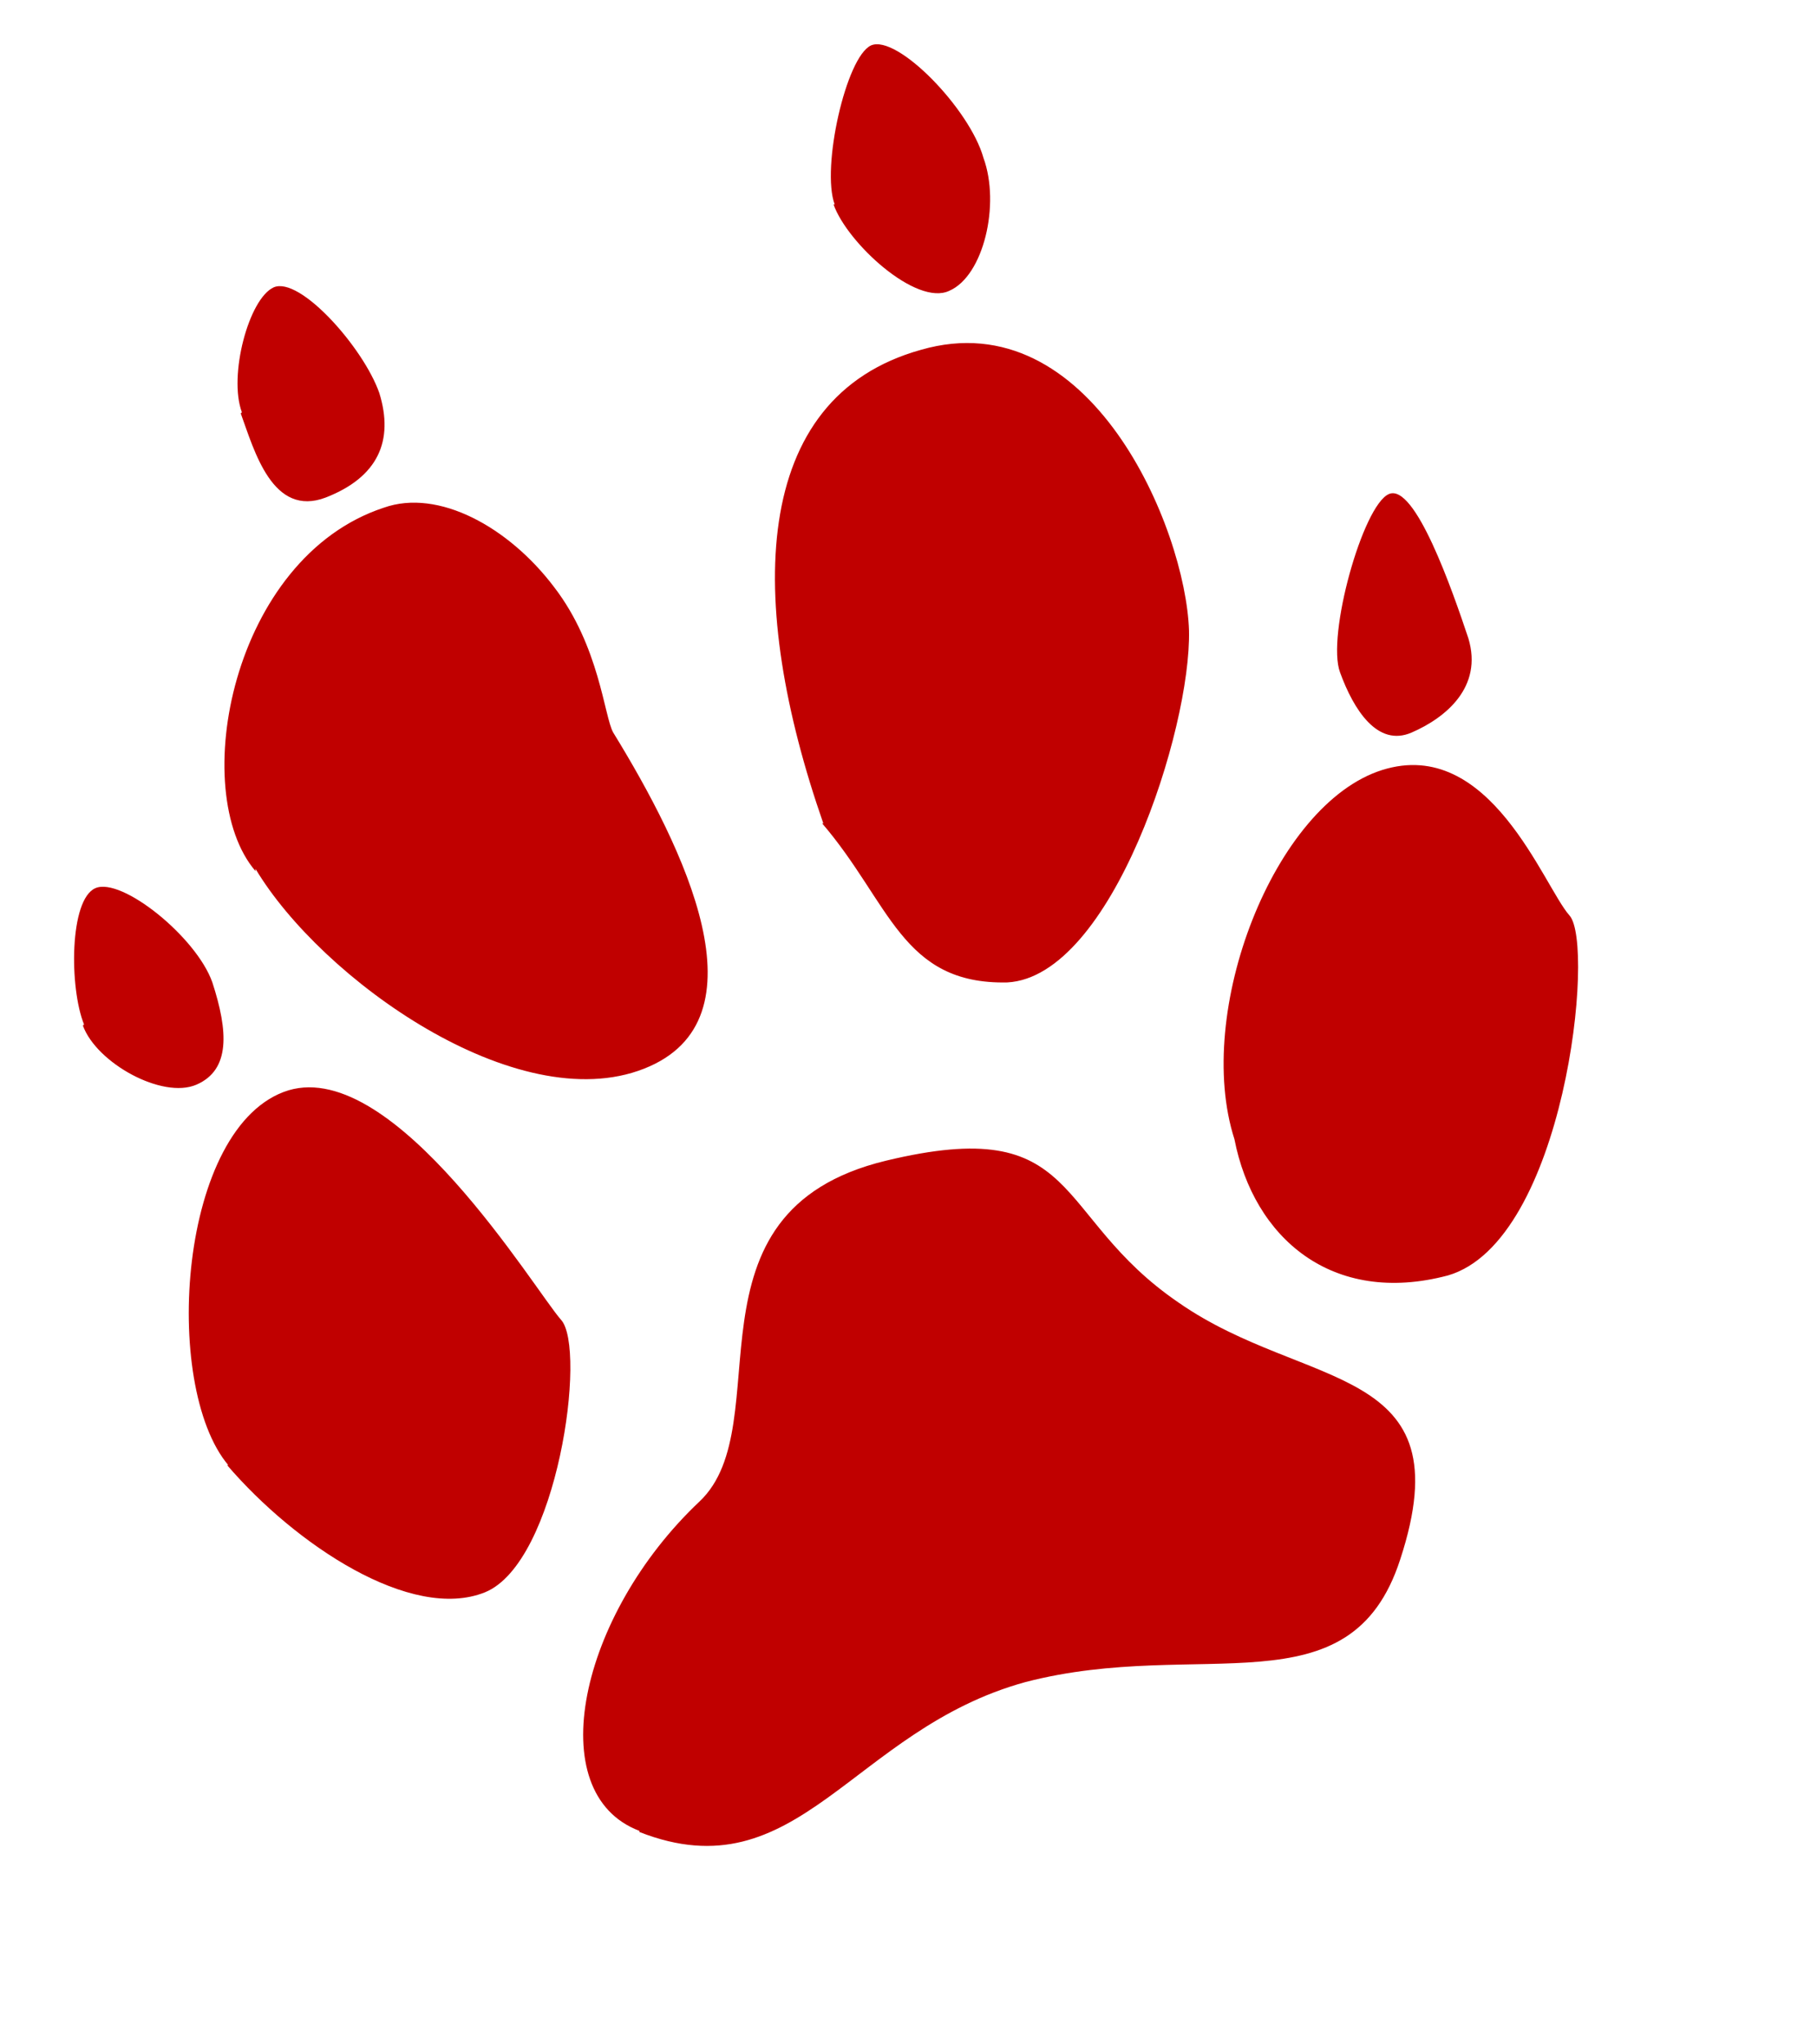 <svg xmlns="http://www.w3.org/2000/svg" viewBox="0 0 160 180">
  <g fill="#c00000" stroke-width="1.3" font-size="12">
    <path d="M20 129c6 7 16.2 13.8 22.7 11.2 6.4-2.6 9-21.5 6.7-24-2.3-2.6-14.6-23-24-20.2-9.7 3-11.2 26-5.3 33zM22.5 76.5c5.8 9.7 23 22 34.2 17.6 11-4.3 3.5-19.5-2.7-29.6-.8-1.4-1.2-7.6-5.2-12.8-4-5.3-10.2-8.7-15-7-13.4 4.4-17.3 25-11.3 32zM72.4 72.5c6 7 7 14.2 16.3 14 9.2-.5 16.2-22.3 16-31-.3-9-8.7-29-23.6-24.7C66 35 65.7 53 72.5 72.5zM108.7 100.3c1.7 8.7 8.6 14.7 18.8 12 10.3-3 13-29.2 10.7-31.7-2.3-2.6-7-15.8-16.5-12.8s-16.6 21.3-13 32.5zM56.3 161.3c14 5.5 18.7-9 34-13.2 15.4-4 28.6 2.8 33-10.8 5.7-17.4-8.3-14.8-19.5-22.6C92.5 107 95.4 98 78 102.2c-18.6 4.5-9.2 23.2-16.4 30-10.6 10-14 25.7-5.3 29zM7.3 90.3c1.2 3.3 7 6.5 10 5.2 3-1.3 2.8-4.7 1.4-9-1.4-4-8-9.3-10.3-8.3-2.3 1-2.3 8.8-1 12zM21.2 36.4c1.2 3.3 2.8 9.2 7.5 7.4 4.6-1.8 6-5 4.7-9.2-1.4-4-7-10.3-9.3-9.3-2.2 1-4 7.8-2.8 11zM73.4 18c1.2 3.4 7.3 9 10.2 7.6 3-1.3 4.5-7.6 3-11.7C85.4 9.6 79 3 76.7 4c-2.2 1-4.4 10.8-3.2 14zM118 59.2c1.2 3.3 3.3 6.6 6.3 5.3 3-1.3 6.3-4 5-8.3-1.4-4.2-4.7-13.7-7-12.7S116.8 56 118 59.2z"/>
  </g>
</svg>
